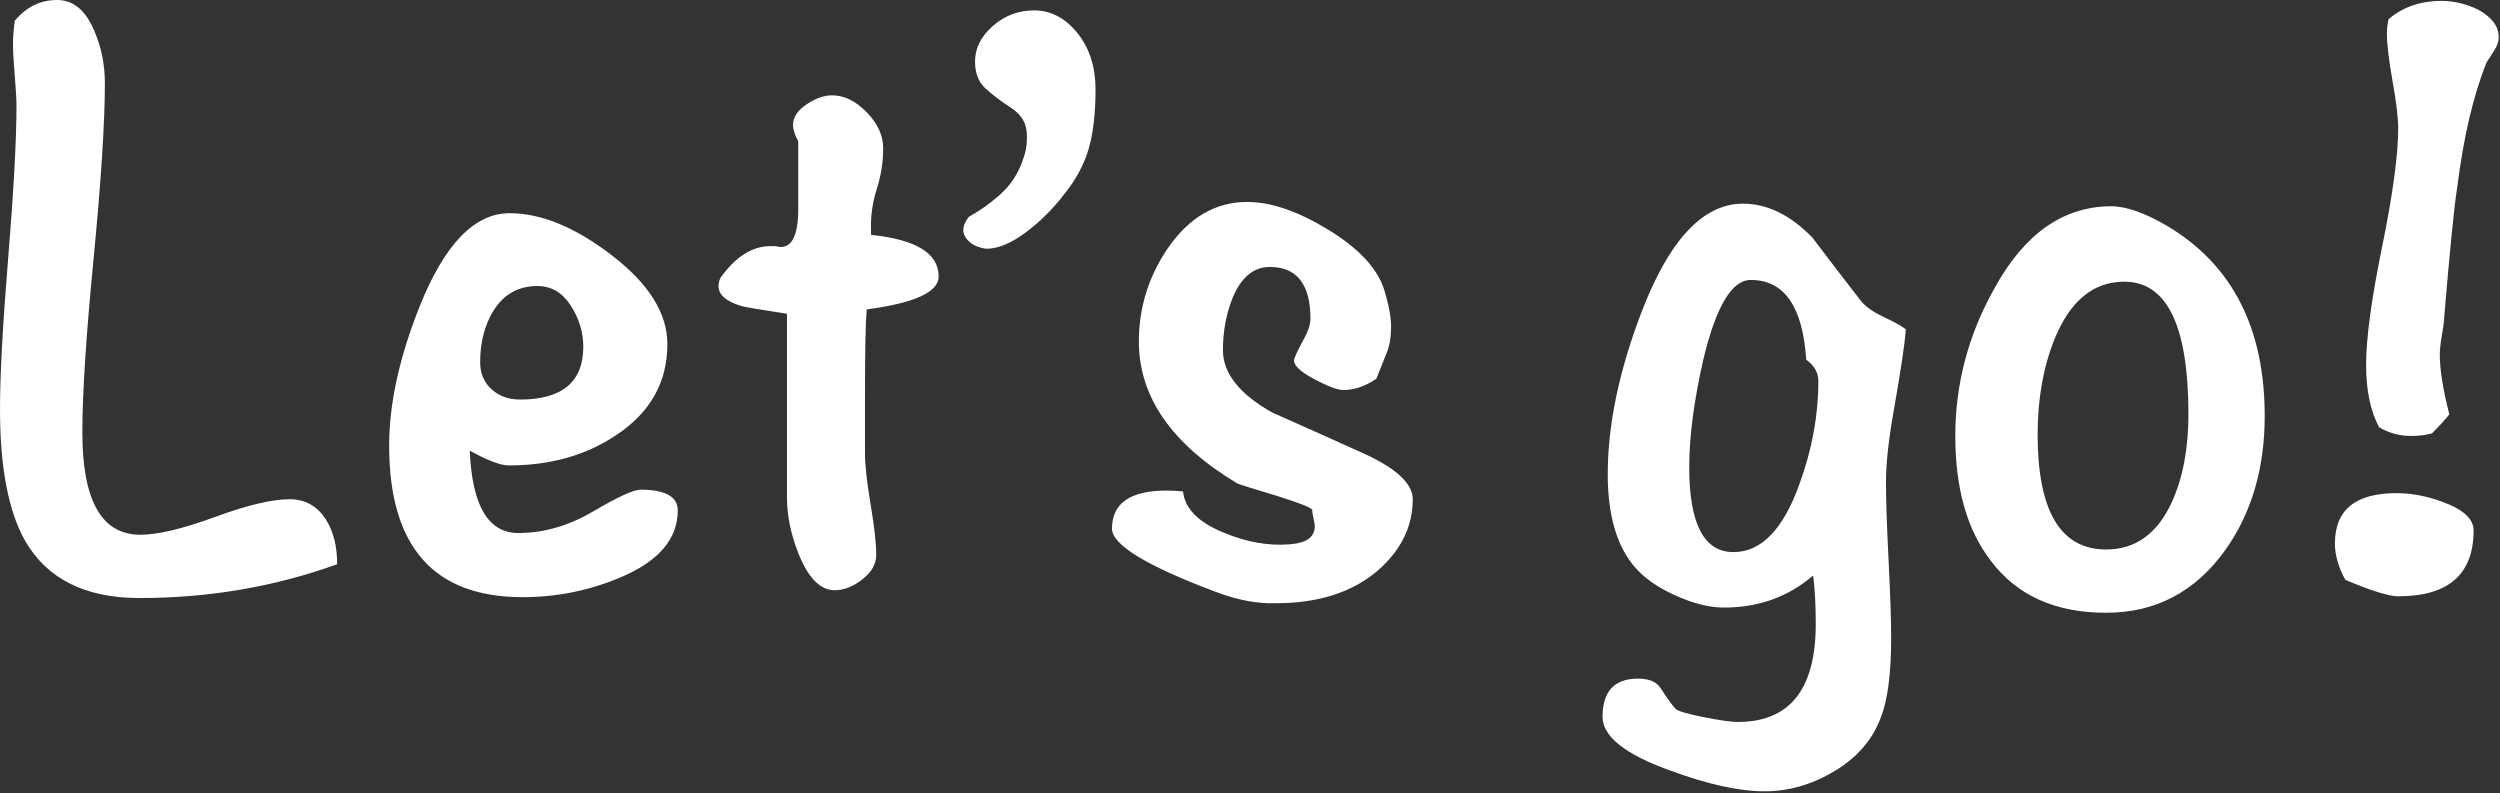 <?xml version="1.0" encoding="UTF-8"?>
<svg width="230px" height="73px" viewBox="0 0 230 73" version="1.1" xmlns="http://www.w3.org/2000/svg" xmlns:xlink="http://www.w3.org/1999/xlink">
    <rect x="0" y="0" width="230" height="73" fill="#333333" stroke="none"/>
    <!-- Generator: sketchtool 40 (33762) - http://www.bohemiancoding.com/sketch -->
    <title>CF9122E9-BBE6-4384-BC48-EA6829408F18</title>
    <desc>Created with sketchtool.</desc>
    <defs></defs>
    <g id="Page-1" stroke="none" stroke-width="1" fill="none" fill-rule="evenodd">
        <g id="1.-Splash" transform="translate(-65, -284)" fill="#FFFFFF">
            <path d="M96.018,335.909 C90.277,337.982 84.217,339.019 77.838,339.019 C72.841,339.019 69.332,337.264 67.312,333.756 C65.771,331.045 65,327.005 65,321.636 C65,318.5 65.252,313.848 65.758,307.682 C66.263,301.516 66.515,296.864 66.515,293.728 C66.515,293.143 66.462,292.213 66.356,290.937 C66.249,289.661 66.196,288.704 66.196,288.067 C66.196,287.429 66.249,286.711 66.356,285.914 C67.419,284.638 68.721,284 70.263,284 C71.751,284 72.894,284.957 73.691,286.871 C74.329,288.359 74.648,289.954 74.648,291.655 C74.648,295.27 74.303,300.638 73.612,307.762 C72.921,314.885 72.575,320.227 72.575,323.789 C72.575,330.062 74.356,333.198 77.917,333.198 C79.512,333.198 81.798,332.653 84.775,331.563 C87.752,330.473 90.037,329.929 91.632,329.929 C93.121,329.929 94.264,330.593 95.061,331.922 C95.699,332.985 96.018,334.314 96.018,335.909 L96.018,335.909 Z M127.354,330.965 C127.354,333.623 125.547,335.696 121.932,337.185 C119.115,338.354 116.165,338.939 113.081,338.939 C104.895,338.939 100.802,334.288 100.802,324.985 C100.802,321.157 101.732,316.905 103.593,312.227 C105.879,306.486 108.643,303.615 111.885,303.615 C114.809,303.615 117.959,304.918 121.334,307.522 C124.71,310.127 126.398,312.838 126.398,315.656 C126.398,319.164 124.829,321.955 121.693,324.028 C118.929,325.889 115.633,326.819 111.806,326.819 C111.061,326.819 109.865,326.367 108.218,325.463 C108.43,330.513 109.919,333.038 112.683,333.038 C115.022,333.038 117.321,332.374 119.58,331.045 C121.839,329.716 123.288,329.051 123.926,329.051 C126.212,329.051 127.354,329.689 127.354,330.965 L127.354,330.965 Z M118.663,315.895 C118.663,314.566 118.278,313.303 117.507,312.107 C116.736,310.911 115.713,310.313 114.437,310.313 C112.683,310.313 111.327,311.084 110.37,312.626 C109.573,313.955 109.174,315.523 109.174,317.33 C109.174,318.34 109.52,319.164 110.211,319.802 C110.902,320.44 111.779,320.759 112.842,320.759 C116.723,320.759 118.663,319.138 118.663,315.895 L118.663,315.895 Z M151.355,309.436 C151.355,310.871 149.149,311.881 144.737,312.466 C144.631,313.636 144.578,316.294 144.578,320.44 L144.578,325.703 C144.578,326.766 144.75,328.334 145.096,330.407 C145.441,332.48 145.614,334.022 145.614,335.032 C145.614,335.882 145.189,336.64 144.338,337.304 C143.488,337.969 142.637,338.301 141.787,338.301 C140.458,338.301 139.342,337.158 138.438,334.872 C137.747,333.118 137.401,331.417 137.401,329.769 L137.401,312.865 C134.956,312.493 133.547,312.254 133.175,312.147 C131.793,311.722 131.102,311.111 131.102,310.313 C131.102,310.101 131.155,309.861 131.262,309.596 C132.644,307.629 134.185,306.645 135.886,306.645 L136.365,306.645 C136.577,306.699 136.737,306.725 136.843,306.725 C137.959,306.725 138.491,305.423 138.438,302.818 L138.438,296.997 C138.119,296.412 137.959,295.907 137.959,295.482 C137.959,294.791 138.371,294.166 139.195,293.608 C140.019,293.05 140.803,292.771 141.548,292.771 C142.664,292.771 143.727,293.289 144.737,294.326 C145.747,295.363 146.252,296.466 146.252,297.635 C146.252,298.911 146.053,300.173 145.654,301.423 C145.255,302.672 145.083,303.961 145.136,305.29 L145.136,305.609 C149.282,306.034 151.355,307.31 151.355,309.436 L151.355,309.436 Z M154.704,289.661 C154.704,288.439 155.249,287.349 156.339,286.392 C157.429,285.435 158.691,284.957 160.126,284.957 C161.668,284.957 162.997,285.648 164.113,287.03 C165.23,288.412 165.788,290.14 165.788,292.213 C165.788,294.446 165.575,296.28 165.15,297.715 C164.725,299.15 163.98,300.532 162.917,301.861 C161.854,303.243 160.658,304.426 159.329,305.409 C158,306.393 156.804,306.885 155.741,306.885 C154.89,306.778 154.266,306.446 153.867,305.888 C153.468,305.33 153.561,304.678 154.146,303.934 C155.209,303.35 156.206,302.632 157.136,301.781 C158.067,300.931 158.744,299.841 159.17,298.512 C159.435,297.768 159.528,296.957 159.449,296.08 C159.369,295.203 158.877,294.472 157.973,293.887 C157.07,293.303 156.299,292.718 155.661,292.133 C155.023,291.548 154.704,290.725 154.704,289.661 L154.704,289.661 Z M194.972,329.929 C194.972,332.427 193.908,334.606 191.782,336.467 C189.443,338.487 186.307,339.497 182.373,339.497 C180.672,339.55 178.838,339.205 176.871,338.46 C170.492,336.068 167.303,334.128 167.303,332.64 C167.303,330.301 168.977,329.131 172.326,329.131 C172.805,329.131 173.31,329.158 173.841,329.211 C174.001,330.806 175.276,332.081 177.669,333.038 C179.742,333.889 181.735,334.234 183.649,334.075 C185.19,333.969 185.961,333.41 185.961,332.4 C185.961,332.241 185.921,332.002 185.842,331.683 C185.762,331.364 185.722,331.111 185.722,330.925 C185.722,330.739 184.712,330.327 182.692,329.689 C180.406,328.998 179.13,328.6 178.865,328.493 C172.805,324.879 169.775,320.52 169.775,315.416 C169.775,312.333 170.652,309.489 172.406,306.885 C174.373,304.014 176.818,302.579 179.742,302.579 C181.921,302.579 184.406,303.429 187.197,305.13 C189.988,306.831 191.702,308.665 192.34,310.632 C192.765,312.014 192.978,313.157 192.978,314.061 C192.978,315.018 192.845,315.815 192.579,316.453 C192.26,317.25 191.942,318.048 191.623,318.845 C190.613,319.536 189.603,319.882 188.593,319.882 C188.061,319.882 187.171,319.549 185.921,318.885 C184.672,318.221 184.048,317.649 184.048,317.171 C184.048,316.958 184.366,316.267 185.004,315.097 C185.376,314.406 185.563,313.822 185.563,313.343 C185.563,310.154 184.313,308.559 181.815,308.559 C180.326,308.559 179.184,309.516 178.386,311.43 C177.801,312.918 177.509,314.513 177.509,316.214 C177.509,318.34 179.024,320.254 182.054,321.955 C184.818,323.178 187.609,324.427 190.427,325.703 C193.457,327.085 194.972,328.493 194.972,329.929 L194.972,329.929 Z M240.342,314.3 C240.236,315.629 239.89,317.968 239.305,321.317 C238.774,324.241 238.508,326.58 238.508,328.334 C238.508,329.929 238.588,332.321 238.747,335.51 C238.907,338.7 238.986,341.092 238.986,342.687 C238.986,345.982 238.667,348.428 238.03,350.022 C237.285,352.042 235.877,353.677 233.804,354.926 C231.73,356.175 229.577,356.8 227.345,356.8 C225.006,356.8 222.109,356.162 218.653,354.886 C214.507,353.398 212.434,351.75 212.434,349.943 C212.434,347.604 213.524,346.434 215.703,346.434 C216.713,346.434 217.404,346.727 217.776,347.311 C218.467,348.374 218.933,349.012 219.172,349.225 C219.411,349.438 220.275,349.69 221.763,349.982 C223.252,350.275 224.288,350.421 224.873,350.421 C229.657,350.421 232.049,347.418 232.049,341.411 C232.049,339.657 231.97,338.168 231.81,336.945 C229.524,338.912 226.787,339.896 223.597,339.896 C222.268,339.896 220.78,339.524 219.132,338.779 C217.484,338.035 216.235,337.158 215.384,336.148 C213.736,334.234 212.912,331.39 212.912,327.616 C212.912,323.098 213.949,318.128 216.022,312.705 C218.574,306.061 221.683,302.738 225.351,302.738 C227.584,302.738 229.71,303.775 231.73,305.848 C233.219,307.815 234.707,309.755 236.196,311.669 C236.621,312.2 237.285,312.679 238.189,313.104 C239.305,313.636 240.023,314.034 240.342,314.3 L240.342,314.3 Z M232.288,319.084 C232.288,318.287 231.916,317.622 231.172,317.091 C230.853,312.2 229.152,309.755 226.069,309.755 C224.315,309.755 222.853,312.227 221.683,317.171 C220.833,320.945 220.408,324.214 220.408,326.978 C220.408,332.188 221.763,334.793 224.474,334.793 C227.026,334.793 229.046,332.719 230.534,328.573 C231.704,325.384 232.288,322.221 232.288,319.084 L232.288,319.084 Z M273.353,322.274 C273.353,327.058 272.157,331.151 269.765,334.553 C267.001,338.434 263.333,340.374 258.761,340.374 C254.083,340.374 250.548,338.779 248.156,335.59 C245.977,332.773 244.887,328.945 244.887,324.108 C244.887,319.324 246.083,314.805 248.475,310.552 C251.239,305.502 254.828,302.977 259.24,302.977 C260.622,302.977 262.349,303.589 264.423,304.811 C270.376,308.373 273.353,314.194 273.353,322.274 L273.353,322.274 Z M266.336,322.114 C266.336,313.981 264.369,309.915 260.436,309.915 C257.618,309.915 255.492,311.642 254.057,315.097 C252.994,317.702 252.462,320.652 252.462,323.948 C252.462,331.018 254.562,334.553 258.761,334.553 C261.472,334.553 263.492,333.092 264.821,330.168 C265.831,327.935 266.336,325.251 266.336,322.114 L266.336,322.114 Z M294.882,287.429 C294.882,287.801 294.749,288.199 294.483,288.625 C294.111,289.209 293.872,289.582 293.766,289.741 C292.543,292.771 291.64,296.625 291.055,301.303 C290.789,302.951 290.39,306.938 289.859,313.264 C289.859,313.529 289.792,314.048 289.659,314.818 C289.526,315.589 289.46,316.187 289.46,316.612 C289.46,317.995 289.752,319.829 290.337,322.114 C290.018,322.54 289.487,323.124 288.742,323.869 C288.158,324.028 287.52,324.108 286.829,324.108 C285.766,324.108 284.782,323.842 283.878,323.31 C283.081,321.822 282.682,319.908 282.682,317.569 C282.682,315.124 283.174,311.496 284.158,306.685 C285.141,301.874 285.633,298.246 285.633,295.801 C285.633,294.844 285.46,293.396 285.114,291.455 C284.769,289.515 284.596,288.067 284.596,287.11 C284.596,286.578 284.649,286.126 284.756,285.754 C286.084,284.638 287.706,284.08 289.619,284.08 C290.736,284.08 291.852,284.346 292.968,284.877 C294.244,285.568 294.882,286.419 294.882,287.429 L294.882,287.429 Z M292.57,332.799 C292.57,336.839 290.257,338.859 285.633,338.859 C284.782,338.859 283.161,338.354 280.769,337.344 C280.131,336.175 279.812,335.058 279.812,333.995 C279.812,330.912 281.699,329.37 285.473,329.37 C286.855,329.37 288.264,329.636 289.699,330.168 C291.613,330.859 292.57,331.736 292.57,332.799 L292.57,332.799 Z" id="Let’s-go!"></path>
        </g>
    </g>
</svg>
